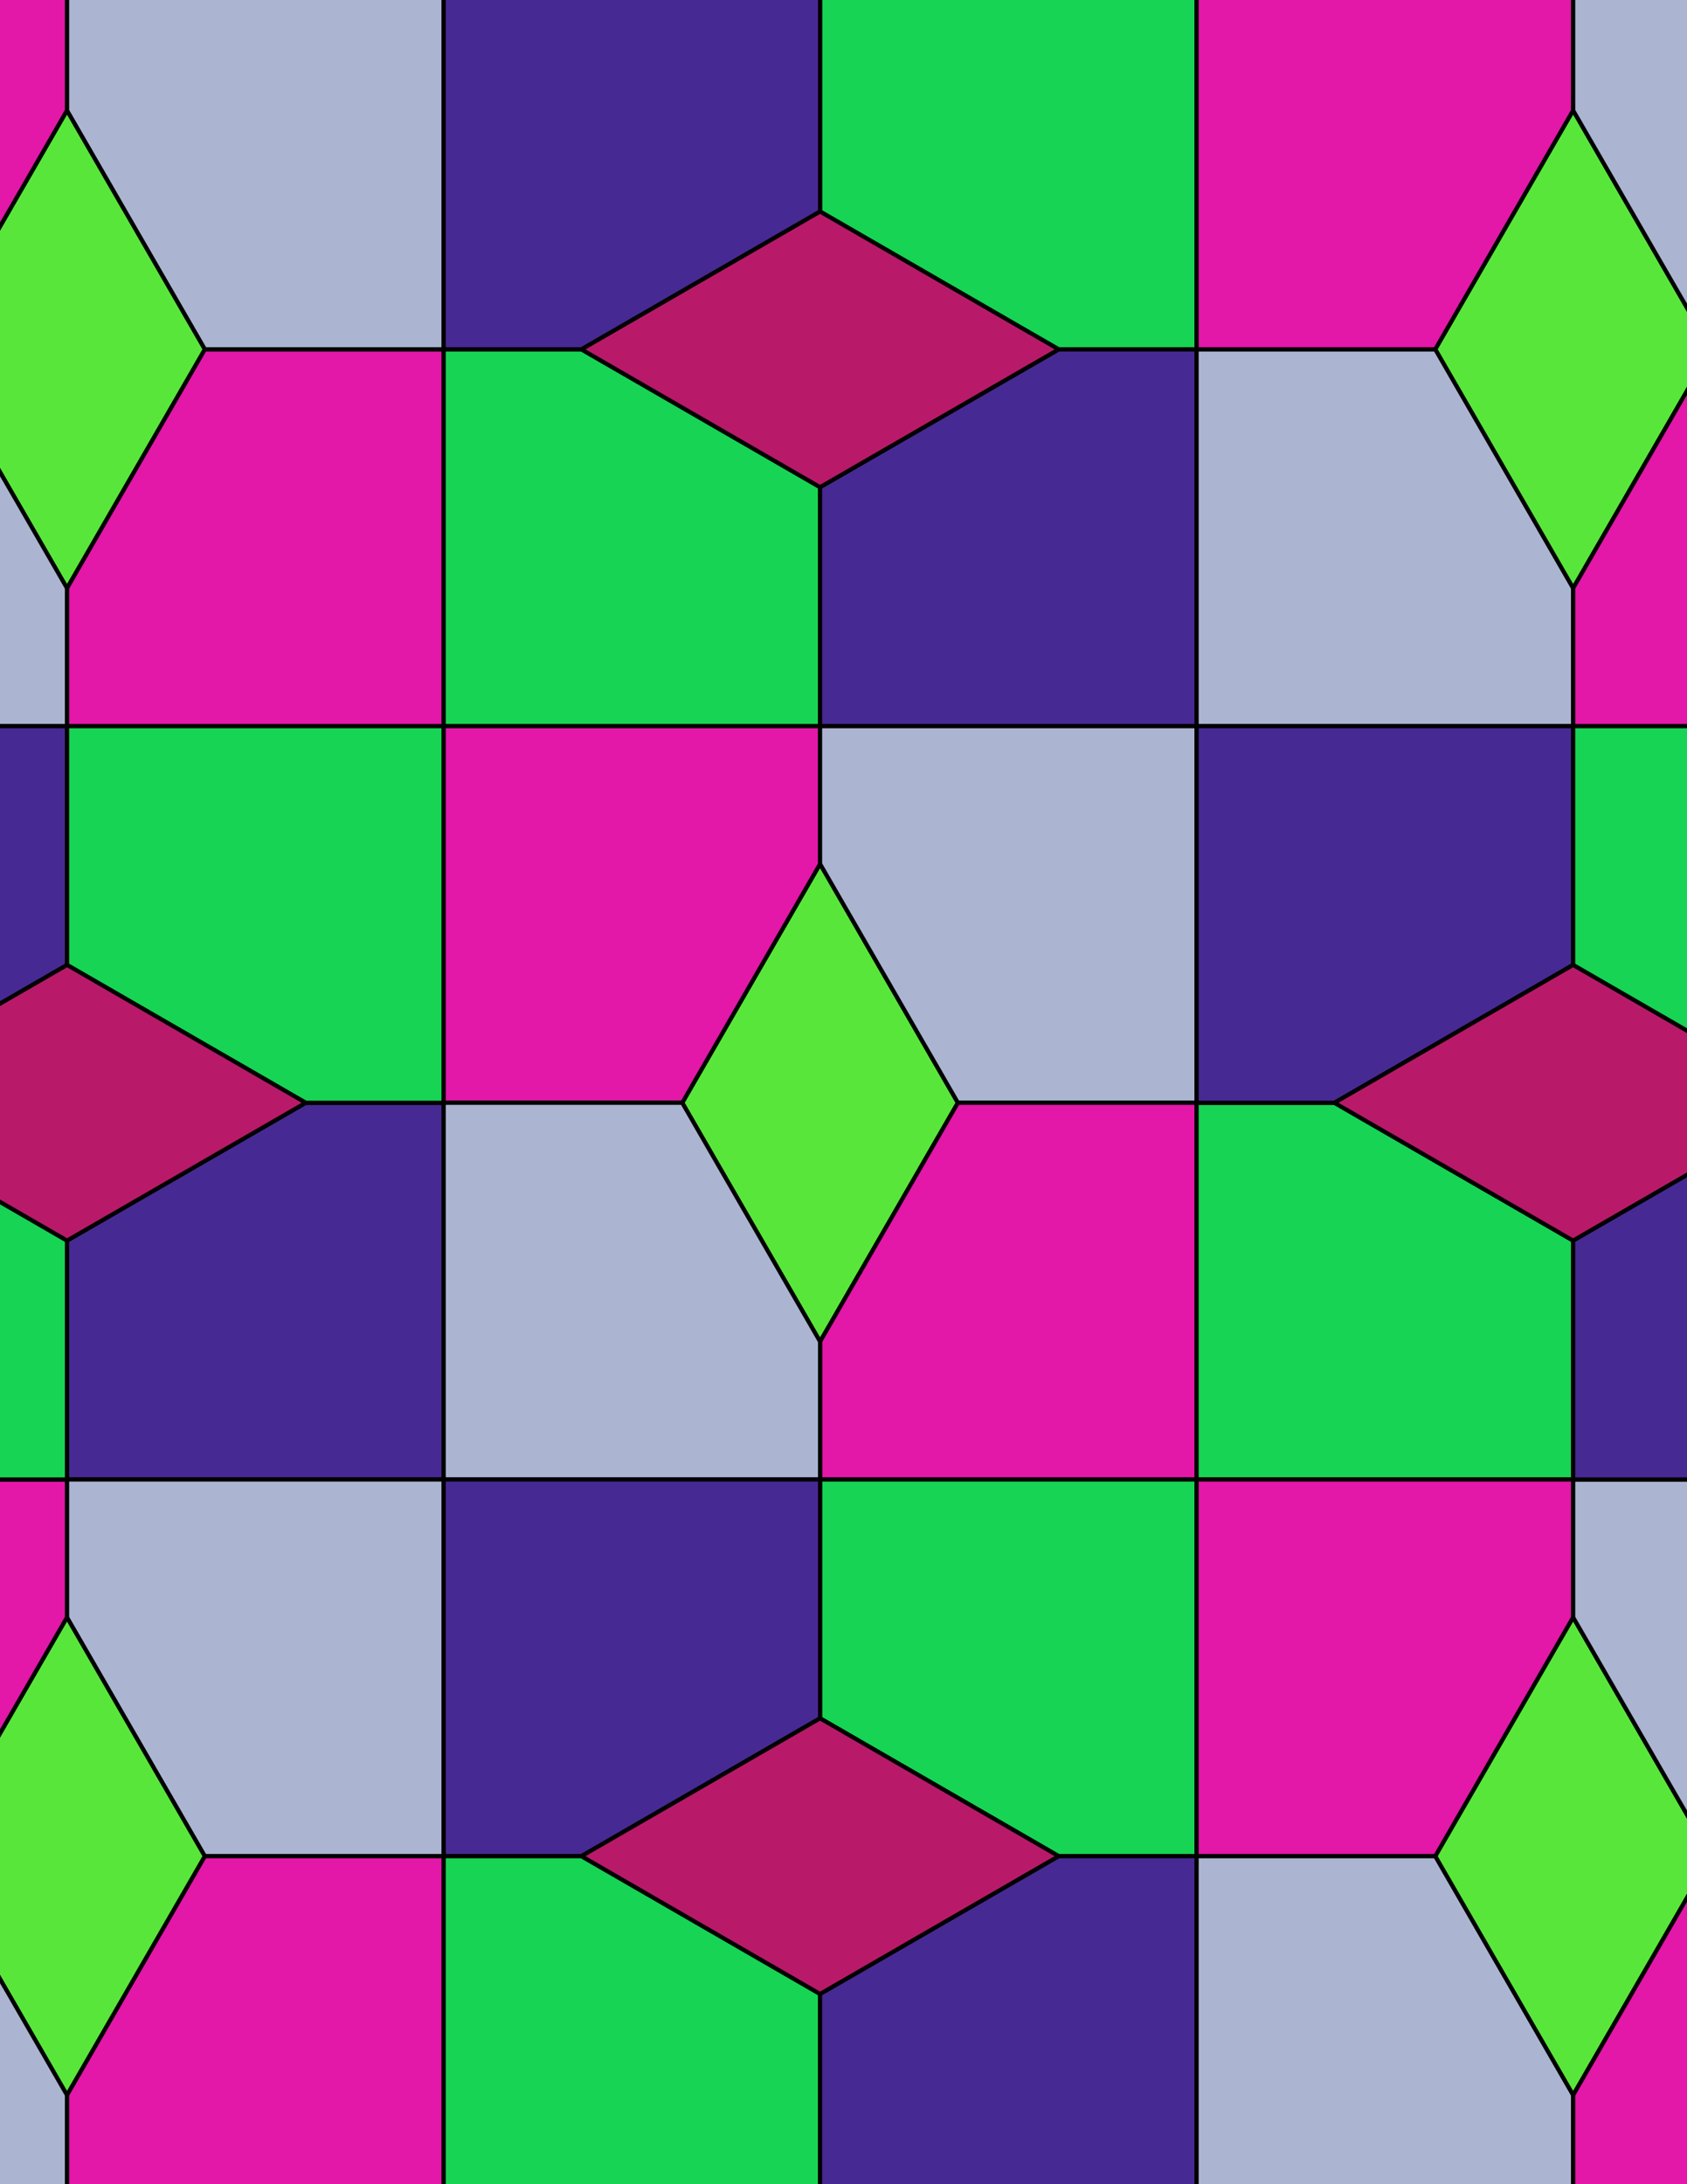 <svg xmlns="http://www.w3.org/2000/svg" xmlns:xlink="http://www.w3.org/1999/xlink" xmlns:inkscape="http://www.inkscape.org/namespaces/inkscape" version="1.1" width="612" height="792" viewBox="0 0 612 792">
<path transform="matrix(.1,0,0,-.1,0,792)" d="M2975 3055.3 3475 3921.3 2975 4787.4 2475 3921.3Z" fill="#59e63b"/>
<path transform="matrix(.1,0,0,-.1,0,792)" stroke-width="15" stroke-linecap="butt" stroke-miterlimit="10" stroke-linejoin="miter" fill="none" stroke="#000000" d="M2975 3055.3 3475 3921.3 2975 4787.4 2475 3921.3Z"/>
<path transform="matrix(.1,0,0,-.1,0,792)" d="M2975 4787.4V5287.4H1609V3921.3H2475" fill="#e317a8"/>
<path transform="matrix(.1,0,0,-.1,0,792)" stroke-width="15" stroke-linecap="butt" stroke-miterlimit="10" stroke-linejoin="miter" fill="none" stroke="#000000" d="M2975 4787.4V5287.4H1609V3921.3H2475Z"/>
<path transform="matrix(.1,0,0,-.1,0,792)" d="M2975 4787.4 3475 3921.3H4341V5287.4H2975" fill="#abb5d1"/>
<path transform="matrix(.1,0,0,-.1,0,792)" stroke-width="15" stroke-linecap="butt" stroke-miterlimit="10" stroke-linejoin="miter" fill="none" stroke="#000000" d="M2975 4787.4 3475 3921.3H4341V5287.4H2975Z"/>
<path transform="matrix(.1,0,0,-.1,0,792)" d="M3475 3921.3 2975 3055.3V2555.3H4341V3921.3" fill="#e317a8"/>
<path transform="matrix(.1,0,0,-.1,0,792)" stroke-width="15" stroke-linecap="butt" stroke-miterlimit="10" stroke-linejoin="miter" fill="none" stroke="#000000" d="M3475 3921.3 2975 3055.3V2555.3H4341V3921.3Z"/>
<path transform="matrix(.1,0,0,-.1,0,792)" d="M2475 3921.3H1609V2555.3H2975V3055.3" fill="#abb5d1"/>
<path transform="matrix(.1,0,0,-.1,0,792)" stroke-width="15" stroke-linecap="butt" stroke-miterlimit="10" stroke-linejoin="miter" fill="none" stroke="#000000" d="M2475 3921.3H1609V2555.3H2975V3055.3Z"/>
<path transform="matrix(.1,0,0,-.1,0,792)" d="M2975 5287.4V6153.4L2109 6653.4H1609V5287.4" fill="#17d454"/>
<path transform="matrix(.1,0,0,-.1,0,792)" stroke-width="15" stroke-linecap="butt" stroke-miterlimit="10" stroke-linejoin="miter" fill="none" stroke="#000000" d="M2975 5287.4V6153.4L2109 6653.4H1609V5287.4Z"/>
<path transform="matrix(.1,0,0,-.1,0,792)" d="M2975 5287.4H4341V6653.4H3841L2975 6153.4" fill="#472994"/>
<path transform="matrix(.1,0,0,-.1,0,792)" stroke-width="15" stroke-linecap="butt" stroke-miterlimit="10" stroke-linejoin="miter" fill="none" stroke="#000000" d="M2975 5287.4H4341V6653.4H3841L2975 6153.4Z"/>
<path transform="matrix(.1,0,0,-.1,0,792)" d="M2975 2555.3V1689.3L3841 1189.3H4341V2555.3" fill="#17d454"/>
<path transform="matrix(.1,0,0,-.1,0,792)" stroke-width="15" stroke-linecap="butt" stroke-miterlimit="10" stroke-linejoin="miter" fill="none" stroke="#000000" d="M2975 2555.3V1689.3L3841 1189.3H4341V2555.3Z"/>
<path transform="matrix(.1,0,0,-.1,0,792)" d="M2975 2555.3H1609V1189.3H2109L2975 1689.3" fill="#472994"/>
<path transform="matrix(.1,0,0,-.1,0,792)" stroke-width="15" stroke-linecap="butt" stroke-miterlimit="10" stroke-linejoin="miter" fill="none" stroke="#000000" d="M2975 2555.3H1609V1189.3H2109L2975 1689.3Z"/>
<path transform="matrix(.1,0,0,-.1,0,792)" d="M1609 3921.3H1109L242.898 3421.3V2555.3H1609" fill="#472994"/>
<path transform="matrix(.1,0,0,-.1,0,792)" stroke-width="15" stroke-linecap="butt" stroke-miterlimit="10" stroke-linejoin="miter" fill="none" stroke="#000000" d="M1609 3921.3H1109L242.898 3421.3V2555.3H1609Z"/>
<path transform="matrix(.1,0,0,-.1,0,792)" d="M1609 5287.4H242.898V4421.3L1109 3921.3H1609" fill="#17d454"/>
<path transform="matrix(.1,0,0,-.1,0,792)" stroke-width="15" stroke-linecap="butt" stroke-miterlimit="10" stroke-linejoin="miter" fill="none" stroke="#000000" d="M1609 5287.4H242.898V4421.3L1109 3921.3H1609Z"/>
<path transform="matrix(.1,0,0,-.1,0,792)" d="M1609 5287.4V6653.4H742.898L242.898 5787.4V5287.4" fill="#e317a8"/>
<path transform="matrix(.1,0,0,-.1,0,792)" stroke-width="15" stroke-linecap="butt" stroke-miterlimit="10" stroke-linejoin="miter" fill="none" stroke="#000000" d="M1609 5287.4V6653.4H742.898L242.898 5787.4V5287.4Z"/>
<path transform="matrix(.1,0,0,-.1,0,792)" d="M1609 2555.3H242.898V2055.3L742.898 1189.3H1609" fill="#abb5d1"/>
<path transform="matrix(.1,0,0,-.1,0,792)" stroke-width="15" stroke-linecap="butt" stroke-miterlimit="10" stroke-linejoin="miter" fill="none" stroke="#000000" d="M1609 2555.3H242.898V2055.3L742.898 1189.3H1609Z"/>
<path transform="matrix(.1,0,0,-.1,0,792)" d="M4341 2555.3H5707.1V3421.3L4841 3921.3H4341" fill="#17d454"/>
<path transform="matrix(.1,0,0,-.1,0,792)" stroke-width="15" stroke-linecap="butt" stroke-miterlimit="10" stroke-linejoin="miter" fill="none" stroke="#000000" d="M4341 2555.3H5707.1V3421.3L4841 3921.3H4341Z"/>
<path transform="matrix(.1,0,0,-.1,0,792)" d="M4341 2555.3V1189.3H5207.1L5707.1 2055.3V2555.3" fill="#e317a8"/>
<path transform="matrix(.1,0,0,-.1,0,792)" stroke-width="15" stroke-linecap="butt" stroke-miterlimit="10" stroke-linejoin="miter" fill="none" stroke="#000000" d="M4341 2555.3V1189.3H5207.1L5707.1 2055.3V2555.3Z"/>
<path transform="matrix(.1,0,0,-.1,0,792)" d="M4341 3921.3H4841L5707.1 4421.3V5287.4H4341" fill="#472994"/>
<path transform="matrix(.1,0,0,-.1,0,792)" stroke-width="15" stroke-linecap="butt" stroke-miterlimit="10" stroke-linejoin="miter" fill="none" stroke="#000000" d="M4341 3921.3H4841L5707.1 4421.3V5287.4H4341Z"/>
<path transform="matrix(.1,0,0,-.1,0,792)" d="M4341 5287.4H5707.1V5787.4L5207.1 6653.4H4341" fill="#abb5d1"/>
<path transform="matrix(.1,0,0,-.1,0,792)" stroke-width="15" stroke-linecap="butt" stroke-miterlimit="10" stroke-linejoin="miter" fill="none" stroke="#000000" d="M4341 5287.4H5707.1V5787.4L5207.1 6653.4H4341Z"/>
<path transform="matrix(.1,0,0,-.1,0,792)" d="M2975 6153.4 3841 6653.4 2975 7153.4 2109 6653.4Z" fill="#b81a69"/>
<path transform="matrix(.1,0,0,-.1,0,792)" stroke-width="15" stroke-linecap="butt" stroke-miterlimit="10" stroke-linejoin="miter" fill="none" stroke="#000000" d="M2975 6153.4 3841 6653.4 2975 7153.4 2109 6653.4Z"/>
<path transform="matrix(.1,0,0,-.1,0,792)" d="M4341 6653.4V8019.4H2975V7153.4L3841 6653.4" fill="#17d454"/>
<path transform="matrix(.1,0,0,-.1,0,792)" stroke-width="15" stroke-linecap="butt" stroke-miterlimit="10" stroke-linejoin="miter" fill="none" stroke="#000000" d="M4341 6653.4V8019.4H2975V7153.4L3841 6653.4Z"/>
<path transform="matrix(.1,0,0,-.1,0,792)" d="M4341 6653.4H5207.1L5707.1 7519.4V8019.4H4341" fill="#e317a8"/>
<path transform="matrix(.1,0,0,-.1,0,792)" stroke-width="15" stroke-linecap="butt" stroke-miterlimit="10" stroke-linejoin="miter" fill="none" stroke="#000000" d="M4341 6653.4H5207.1L5707.1 7519.4V8019.4H4341Z"/>
<path transform="matrix(.1,0,0,-.1,0,792)" d="M2109 6653.4 2975 7153.4V8019.4H1609V6653.4" fill="#472994"/>
<path transform="matrix(.1,0,0,-.1,0,792)" stroke-width="15" stroke-linecap="butt" stroke-miterlimit="10" stroke-linejoin="miter" fill="none" stroke="#000000" d="M2109 6653.4 2975 7153.4V8019.4H1609V6653.4Z"/>
<path transform="matrix(.1,0,0,-.1,0,792)" d="M1609 6653.4V8019.4H242.898V7519.4L742.898 6653.4" fill="#abb5d1"/>
<path transform="matrix(.1,0,0,-.1,0,792)" stroke-width="15" stroke-linecap="butt" stroke-miterlimit="10" stroke-linejoin="miter" fill="none" stroke="#000000" d="M1609 6653.4V8019.4H242.898V7519.4L742.898 6653.4Z"/>
<path transform="matrix(.1,0,0,-.1,0,792)" d="M2975 1689.3 2109 1189.3 2975 689.301 3841 1189.3Z" fill="#b81a69"/>
<path transform="matrix(.1,0,0,-.1,0,792)" stroke-width="15" stroke-linecap="butt" stroke-miterlimit="10" stroke-linejoin="miter" fill="none" stroke="#000000" d="M2975 1689.3 2109 1189.3 2975 689.301 3841 1189.3Z"/>
<path transform="matrix(.1,0,0,-.1,0,792)" d="M4841 3921.3 5707.1 3421.3 6573.1 3921.3 5707.1 4421.3Z" fill="#b81a69"/>
<path transform="matrix(.1,0,0,-.1,0,792)" stroke-width="15" stroke-linecap="butt" stroke-miterlimit="10" stroke-linejoin="miter" fill="none" stroke="#000000" d="M4841 3921.3 5707.1 3421.3 6573.1 3921.3 5707.1 4421.3Z"/>
<path transform="matrix(.1,0,0,-.1,0,792)" d="M1109 3921.3 242.898 4421.3-623.102 3921.3 242.898 3421.3Z" fill="#b81a69"/>
<path transform="matrix(.1,0,0,-.1,0,792)" stroke-width="15" stroke-linecap="butt" stroke-miterlimit="10" stroke-linejoin="miter" fill="none" stroke="#000000" d="M1109 3921.3 242.898 4421.3-623.102 3921.3 242.898 3421.3Z"/>
<path transform="matrix(.1,0,0,-.1,0,792)" d="M1609 1189.3V-176.801H2975V689.301L2109 1189.3" fill="#17d454"/>
<path transform="matrix(.1,0,0,-.1,0,792)" stroke-width="15" stroke-linecap="butt" stroke-miterlimit="10" stroke-linejoin="miter" fill="none" stroke="#000000" d="M1609 1189.3V-176.801H2975V689.301L2109 1189.3Z"/>
<path transform="matrix(.1,0,0,-.1,0,792)" d="M1609 1189.3H742.898L242.898 323.199V-176.801H1609" fill="#e317a8"/>
<path transform="matrix(.1,0,0,-.1,0,792)" stroke-width="15" stroke-linecap="butt" stroke-miterlimit="10" stroke-linejoin="miter" fill="none" stroke="#000000" d="M1609 1189.3H742.898L242.898 323.199V-176.801H1609Z"/>
<path transform="matrix(.1,0,0,-.1,0,792)" d="M3841 1189.3 2975 689.301V-176.801H4341V1189.3" fill="#472994"/>
<path transform="matrix(.1,0,0,-.1,0,792)" stroke-width="15" stroke-linecap="butt" stroke-miterlimit="10" stroke-linejoin="miter" fill="none" stroke="#000000" d="M3841 1189.3 2975 689.301V-176.801H4341V1189.3Z"/>
<path transform="matrix(.1,0,0,-.1,0,792)" d="M4341 1189.3V-176.801H5707.1V323.199L5207.1 1189.3" fill="#abb5d1"/>
<path transform="matrix(.1,0,0,-.1,0,792)" stroke-width="15" stroke-linecap="butt" stroke-miterlimit="10" stroke-linejoin="miter" fill="none" stroke="#000000" d="M4341 1189.3V-176.801H5707.1V323.199L5207.1 1189.3Z"/>
<path transform="matrix(.1,0,0,-.1,0,792)" d="M5207.1 1189.3 5707.1 323.199 6207.1 1189.3 5707.1 2055.3Z" fill="#59e63b"/>
<path transform="matrix(.1,0,0,-.1,0,792)" stroke-width="15" stroke-linecap="butt" stroke-miterlimit="10" stroke-linejoin="miter" fill="none" stroke="#000000" d="M5207.1 1189.3 5707.1 323.199 6207.1 1189.3 5707.1 2055.3Z"/>
<path transform="matrix(.1,0,0,-.1,0,792)" d="M5207.1 6653.4 5707.1 5787.4 6207.1 6653.4 5707.1 7519.4Z" fill="#59e63b"/>
<path transform="matrix(.1,0,0,-.1,0,792)" stroke-width="15" stroke-linecap="butt" stroke-miterlimit="10" stroke-linejoin="miter" fill="none" stroke="#000000" d="M5207.1 6653.4 5707.1 5787.4 6207.1 6653.4 5707.1 7519.4Z"/>
<path transform="matrix(.1,0,0,-.1,0,792)" d="M742.898 6653.4 242.898 7519.4-257.102 6653.4 242.898 5787.4Z" fill="#59e63b"/>
<path transform="matrix(.1,0,0,-.1,0,792)" stroke-width="15" stroke-linecap="butt" stroke-miterlimit="10" stroke-linejoin="miter" fill="none" stroke="#000000" d="M742.898 6653.4 242.898 7519.4-257.102 6653.4 242.898 5787.4Z"/>
<path transform="matrix(.1,0,0,-.1,0,792)" d="M742.898 1189.3 242.898 2055.3-257.102 1189.3 242.898 323.199Z" fill="#59e63b"/>
<path transform="matrix(.1,0,0,-.1,0,792)" stroke-width="15" stroke-linecap="butt" stroke-miterlimit="10" stroke-linejoin="miter" fill="none" stroke="#000000" d="M742.898 1189.3 242.898 2055.3-257.102 1189.3 242.898 323.199Z"/>
<path transform="matrix(.1,0,0,-.1,0,792)" d="M242.898 2555.3H-1123.1V1189.3H-257.102L242.898 2055.3" fill="#e317a8"/>
<path transform="matrix(.1,0,0,-.1,0,792)" stroke-width="15" stroke-linecap="butt" stroke-miterlimit="10" stroke-linejoin="miter" fill="none" stroke="#000000" d="M242.898 2555.3H-1123.1V1189.3H-257.102L242.898 2055.3Z"/>
<path transform="matrix(.1,0,0,-.1,0,792)" d="M242.898 3421.3-623.102 3921.3H-1123.1V2555.3H242.898" fill="#17d454"/>
<path transform="matrix(.1,0,0,-.1,0,792)" stroke-width="15" stroke-linecap="butt" stroke-miterlimit="10" stroke-linejoin="miter" fill="none" stroke="#000000" d="M242.898 3421.3-623.102 3921.3H-1123.1V2555.3H242.898Z"/>
<path transform="matrix(.1,0,0,-.1,0,792)" d="M242.898 4421.3V5287.4H-1123.1V3921.3H-623.102" fill="#472994"/>
<path transform="matrix(.1,0,0,-.1,0,792)" stroke-width="15" stroke-linecap="butt" stroke-miterlimit="10" stroke-linejoin="miter" fill="none" stroke="#000000" d="M242.898 4421.3V5287.4H-1123.1V3921.3H-623.102Z"/>
<path transform="matrix(.1,0,0,-.1,0,792)" d="M242.898 5787.4-257.102 6653.4H-1123.1V5287.4H242.898" fill="#abb5d1"/>
<path transform="matrix(.1,0,0,-.1,0,792)" stroke-width="15" stroke-linecap="butt" stroke-miterlimit="10" stroke-linejoin="miter" fill="none" stroke="#000000" d="M242.898 5787.4-257.102 6653.4H-1123.1V5287.4H242.898Z"/>
<path transform="matrix(.1,0,0,-.1,0,792)" d="M242.898 7519.4V8019.4H-1123.1V6653.4H-257.102" fill="#e317a8"/>
<path transform="matrix(.1,0,0,-.1,0,792)" stroke-width="15" stroke-linecap="butt" stroke-miterlimit="10" stroke-linejoin="miter" fill="none" stroke="#000000" d="M242.898 7519.4V8019.4H-1123.1V6653.4H-257.102Z"/>
<path transform="matrix(.1,0,0,-.1,0,792)" d="M5707.1 2055.3 6207.1 1189.3H7073.1V2555.3H5707.1" fill="#abb5d1"/>
<path transform="matrix(.1,0,0,-.1,0,792)" stroke-width="15" stroke-linecap="butt" stroke-miterlimit="10" stroke-linejoin="miter" fill="none" stroke="#000000" d="M5707.1 2055.3 6207.1 1189.3H7073.1V2555.3H5707.1Z"/>
<path transform="matrix(.1,0,0,-.1,0,792)" d="M5707.1 2555.3H7073.1V3921.3H6573.1L5707.1 3421.3" fill="#472994"/>
<path transform="matrix(.1,0,0,-.1,0,792)" stroke-width="15" stroke-linecap="butt" stroke-miterlimit="10" stroke-linejoin="miter" fill="none" stroke="#000000" d="M5707.1 2555.3H7073.1V3921.3H6573.1L5707.1 3421.3Z"/>
<path transform="matrix(.1,0,0,-.1,0,792)" d="M5707.1 4421.3 6573.1 3921.3H7073.1V5287.4H5707.1" fill="#17d454"/>
<path transform="matrix(.1,0,0,-.1,0,792)" stroke-width="15" stroke-linecap="butt" stroke-miterlimit="10" stroke-linejoin="miter" fill="none" stroke="#000000" d="M5707.1 4421.3 6573.1 3921.3H7073.1V5287.4H5707.1Z"/>
<path transform="matrix(.1,0,0,-.1,0,792)" d="M5707.1 5287.4H7073.1V6653.4H6207.1L5707.1 5787.4" fill="#e317a8"/>
<path transform="matrix(.1,0,0,-.1,0,792)" stroke-width="15" stroke-linecap="butt" stroke-miterlimit="10" stroke-linejoin="miter" fill="none" stroke="#000000" d="M5707.1 5287.4H7073.1V6653.4H6207.1L5707.1 5787.4Z"/>
<path transform="matrix(.1,0,0,-.1,0,792)" d="M5707.1 7519.4 6207.1 6653.4H7073.1V8019.4H5707.1" fill="#abb5d1"/>
<path transform="matrix(.1,0,0,-.1,0,792)" stroke-width="15" stroke-linecap="butt" stroke-miterlimit="10" stroke-linejoin="miter" fill="none" stroke="#000000" d="M5707.1 7519.4 6207.1 6653.4H7073.1V8019.4H5707.1Z"/>
<path transform="matrix(.1,0,0,-.1,0,792)" d="M242.898 323.199-257.102 1189.3H-1123.1V-176.801H242.898" fill="#abb5d1"/>
<path transform="matrix(.1,0,0,-.1,0,792)" stroke-width="15" stroke-linecap="butt" stroke-miterlimit="10" stroke-linejoin="miter" fill="none" stroke="#000000" d="M242.898 323.199-257.102 1189.3H-1123.1V-176.801H242.898Z"/>
<path transform="matrix(.1,0,0,-.1,0,792)" d="M5707.1 323.199V-176.801H7073.1V1189.3H6207.1" fill="#e317a8"/>
<path transform="matrix(.1,0,0,-.1,0,792)" stroke-width="15" stroke-linecap="butt" stroke-miterlimit="10" stroke-linejoin="miter" fill="none" stroke="#000000" d="M5707.1 323.199V-176.801H7073.1V1189.3H6207.1Z"/>
</svg>

